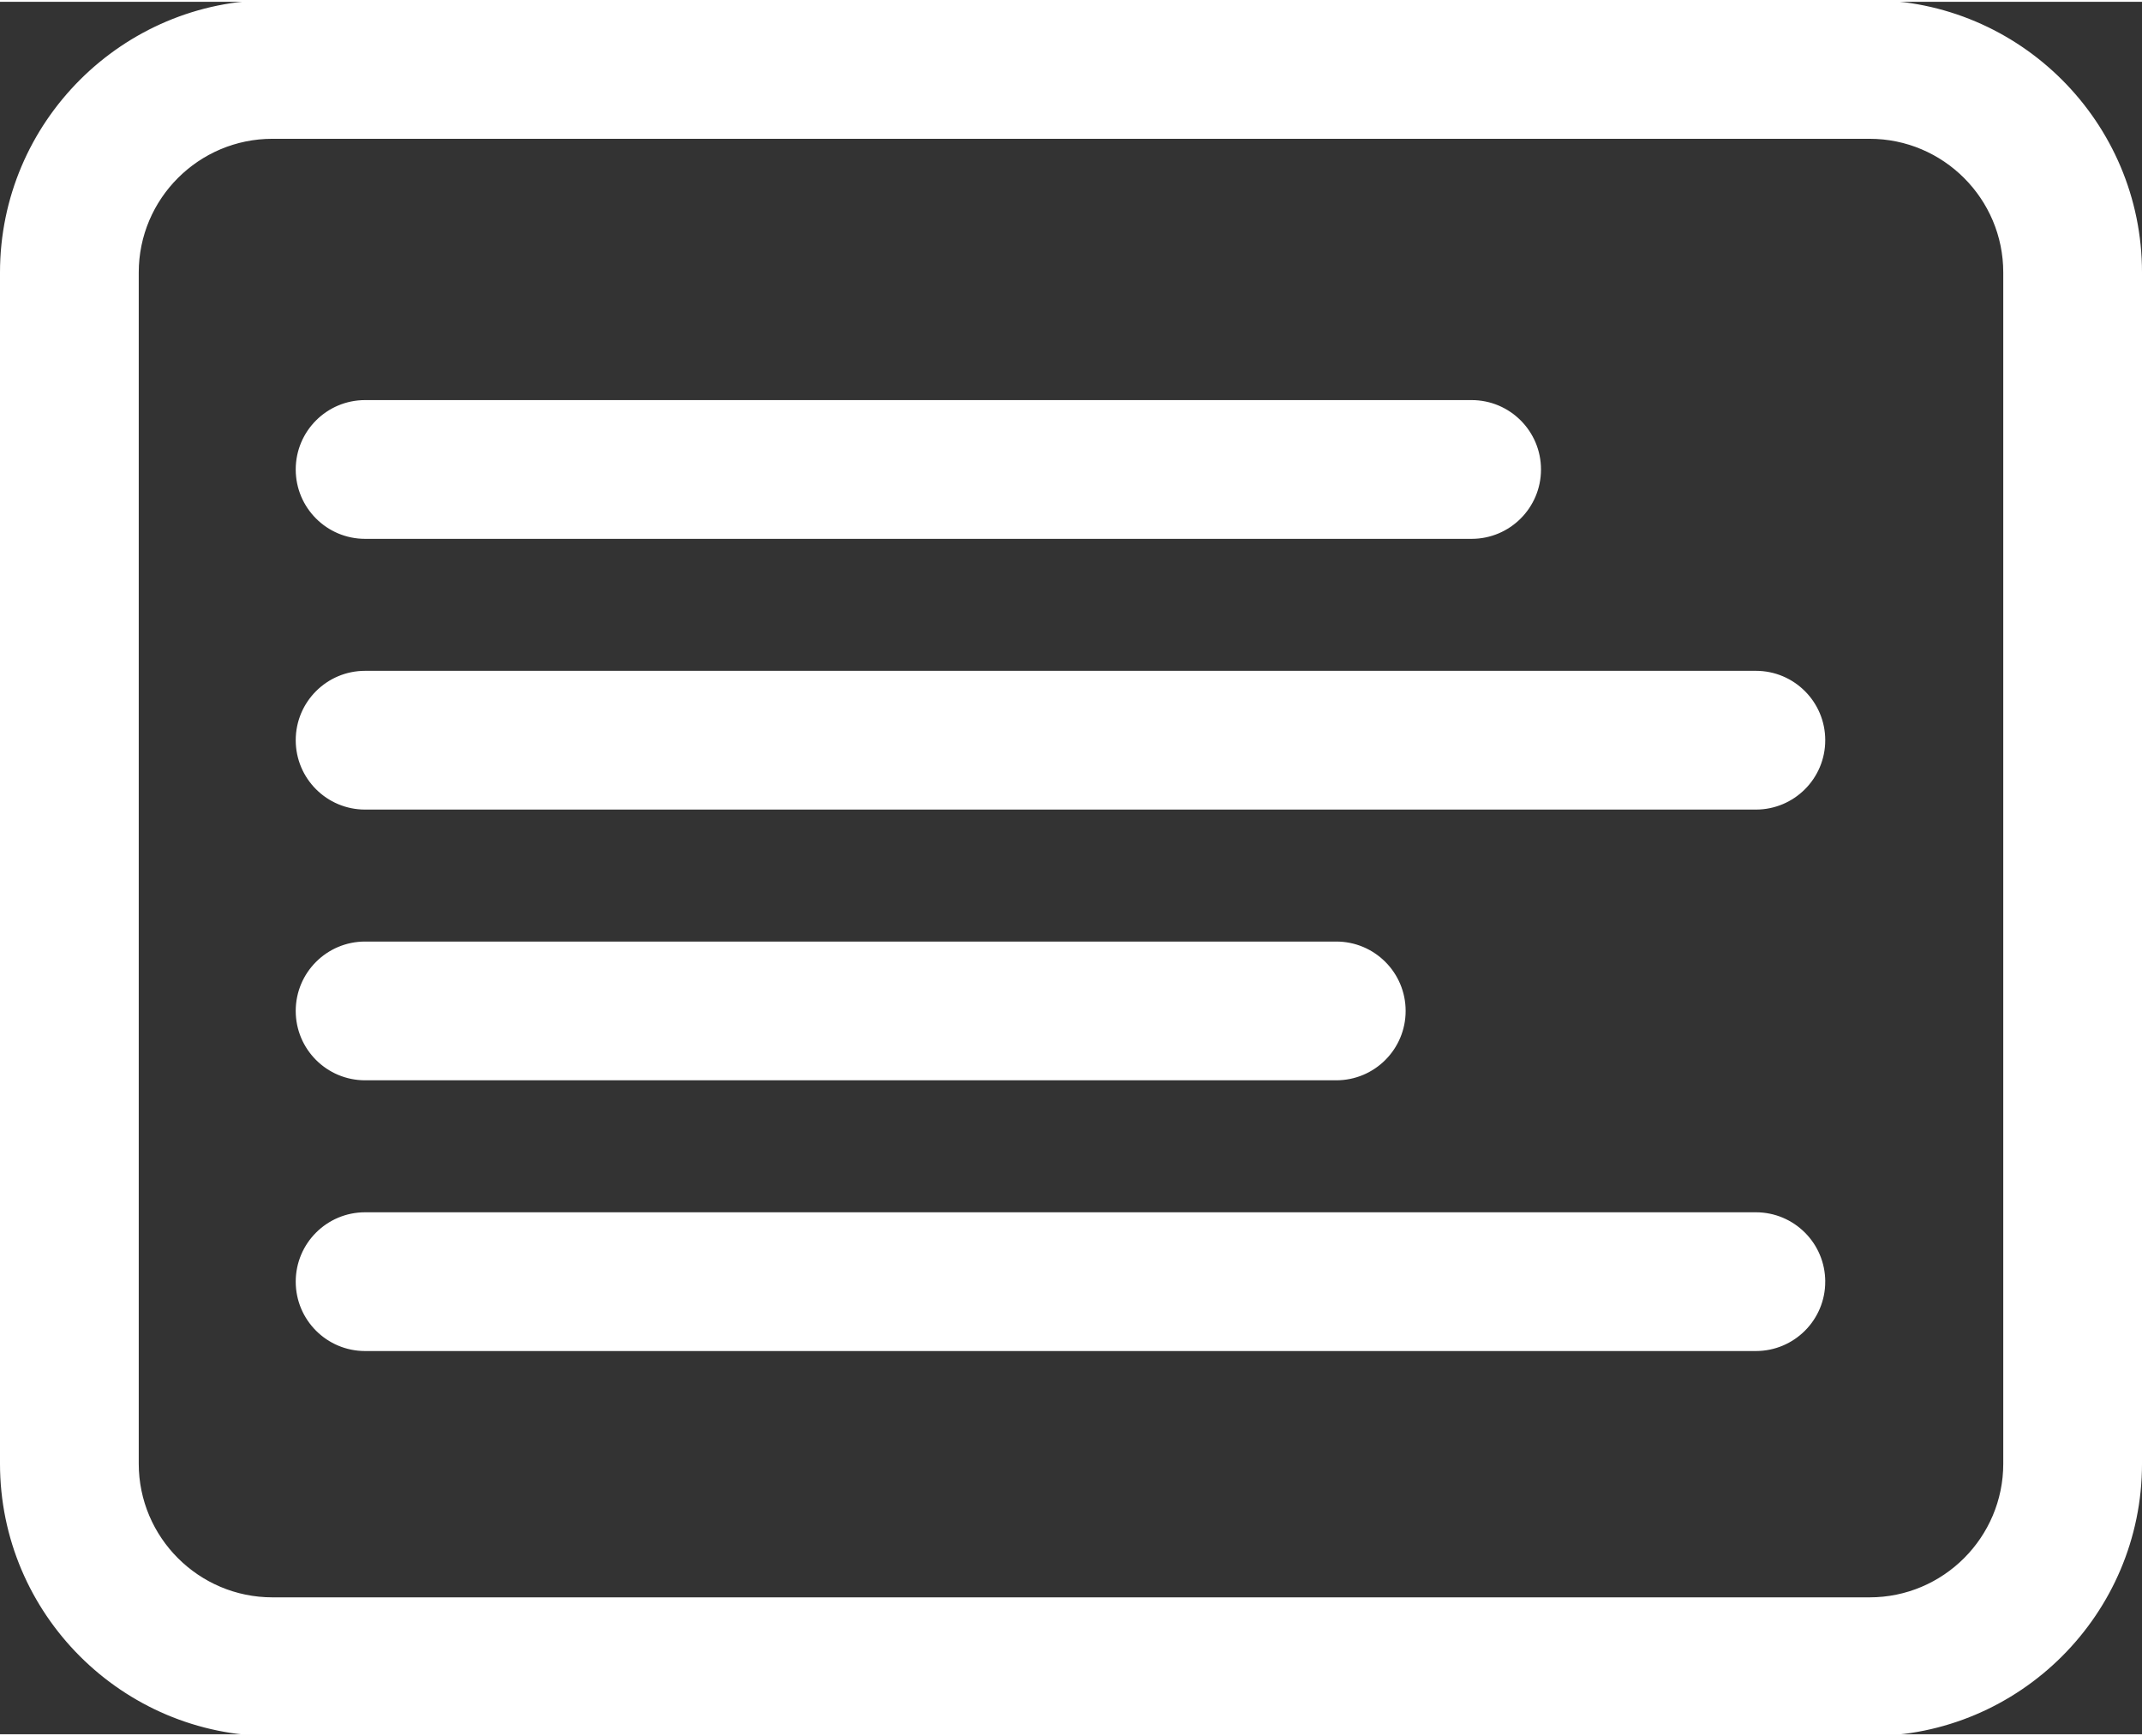 <?xml version="1.0" encoding="UTF-8" standalone="no"?>
<svg
   height="384.75pt"
   viewBox="0 -47 475.738 384.75"
   width="474.75pt"
   version="1.1"
   id="svg6"
   sodipodi:docname="block_icon.svg"
   inkscape:version="1.1 (c68e22c387, 2021-05-23)"
   xmlns:inkscape="http://www.inkscape.org/namespaces/inkscape"
   xmlns:sodipodi="http://sodipodi.sourceforge.net/DTD/sodipodi-0.dtd"
   xmlns="http://www.w3.org/2000/svg"
   xmlns:svg="http://www.w3.org/2000/svg">
  <rect x="0" y="-47" width="475.738" height="384.75" fill="#333333" stroke="none"/>
  <defs
     id="defs10" />
  <sodipodi:namedview
     id="namedview8"
     pagecolor="#ffffff"
     bordercolor="#999999"
     borderopacity="1"
     inkscape:pageshadow="0"
     inkscape:pageopacity="0"
     inkscape:pagecheckerboard="0"
     inkscape:document-units="pt"
     showgrid="false"
     inkscape:zoom="0.70403225"
     inkscape:cx="-90.904927"
     inkscape:cy="784.76519"
     inkscape:window-width="1706"
     inkscape:window-height="1111"
     inkscape:window-x="205"
     inkscape:window-y="231"
     inkscape:window-maximized="0"
     inkscape:current-layer="svg6"
     fit-margin-top="0"
     fit-margin-left="0"
     fit-margin-right="0"
     fit-margin-bottom="0" />
  <g
     id="g1596"
     style="stroke:#ffffff;stroke-opacity:1;fill:#ffffff;fill-opacity:1"
     transform="translate(0.624,2.225)">
    <path
       d="m 459.708,290.506 c 8.302,0 15.031,-6.729 15.031,-15.031 V 10.885 c 0,-33.153 -26.972,-60.125 -60.125,-60.125 H 59.877 c -33.153,0 -60.125,26.972 -60.125,60.125 V 275.435 c 0,33.153 26.972,60.125 60.125,60.125 H 414.614 c 33.153,0 60.125,-26.972 60.125,-60.125 0,-8.302 -6.729,-15.031 -15.031,-15.031 -8.302,0 -15.031,6.729 -15.031,15.031 0,16.576 -13.486,30.062 -30.062,30.062 H 59.877 c -16.576,0 -30.062,-13.486 -30.062,-30.062 V 10.885 c 0,-16.576 13.486,-30.062 30.062,-30.062 H 414.614 c 16.576,0 30.062,13.486 30.062,30.062 v 264.589 c 0,8.302 6.729,15.031 15.031,15.031 z"
       id="path876"
       style="stroke:#ffffff;stroke-width:0.752;stroke-opacity:1;fill:#ffffff;fill-opacity:1"
       sodipodi:nodetypes="sssssssssssssssssssss" />
    <path
       d="m 404.386,114.761 c 0,-8.302 -6.729,-15.031 -15.031,-15.031 H 80.464 c -8.302,0 -15.031,6.729 -15.031,15.031 0,8.302 6.729,15.031 15.031,15.031 h 308.892 c 8.302,0 15.031,-6.729 15.031,-15.031 z"
       id="path878"
       style="stroke:#ffffff;stroke-width:0.752;stroke-opacity:1;fill:#ffffff;fill-opacity:1"
       sodipodi:nodetypes="sssssss" />
    <path
       d="m 80.464,159.854 c -8.302,0 -15.031,6.729 -15.031,15.031 0,8.302 6.729,15.031 15.031,15.031 h 215.698 c 8.302,0 15.031,-6.729 15.031,-15.031 0,-8.302 -6.729,-15.031 -15.031,-15.031 z"
       id="path880"
       style="stroke:#ffffff;stroke-width:0.752;stroke-opacity:1;fill:#ffffff;fill-opacity:1"
       sodipodi:nodetypes="sssssss" />
    <path
       d="m 80.464,69.667 h 245.761 c 8.302,0 15.031,-6.729 15.031,-15.031 0,-8.302 -6.729,-15.031 -15.031,-15.031 H 80.464 c -8.302,0 -15.031,6.729 -15.031,15.031 0,8.302 6.729,15.031 15.031,15.031 z"
       id="path882"
       style="stroke:#ffffff;stroke-width:0.752;stroke-opacity:1;fill:#ffffff;fill-opacity:1"
       sodipodi:nodetypes="sssssss" />
    <path
       d="m 404.386,235.011 c 0,-8.302 -6.729,-15.031 -15.031,-15.031 H 80.464 c -8.302,0 -15.031,6.729 -15.031,15.031 0,8.302 6.729,15.031 15.031,15.031 h 308.892 c 8.302,0 15.031,-6.729 15.031,-15.031 z"
       id="path1382"
       style="stroke:#ffffff;stroke-width:0.752;stroke-opacity:1;fill:#ffffff;fill-opacity:1"
       sodipodi:nodetypes="sssssss" />
  </g>
</svg>
